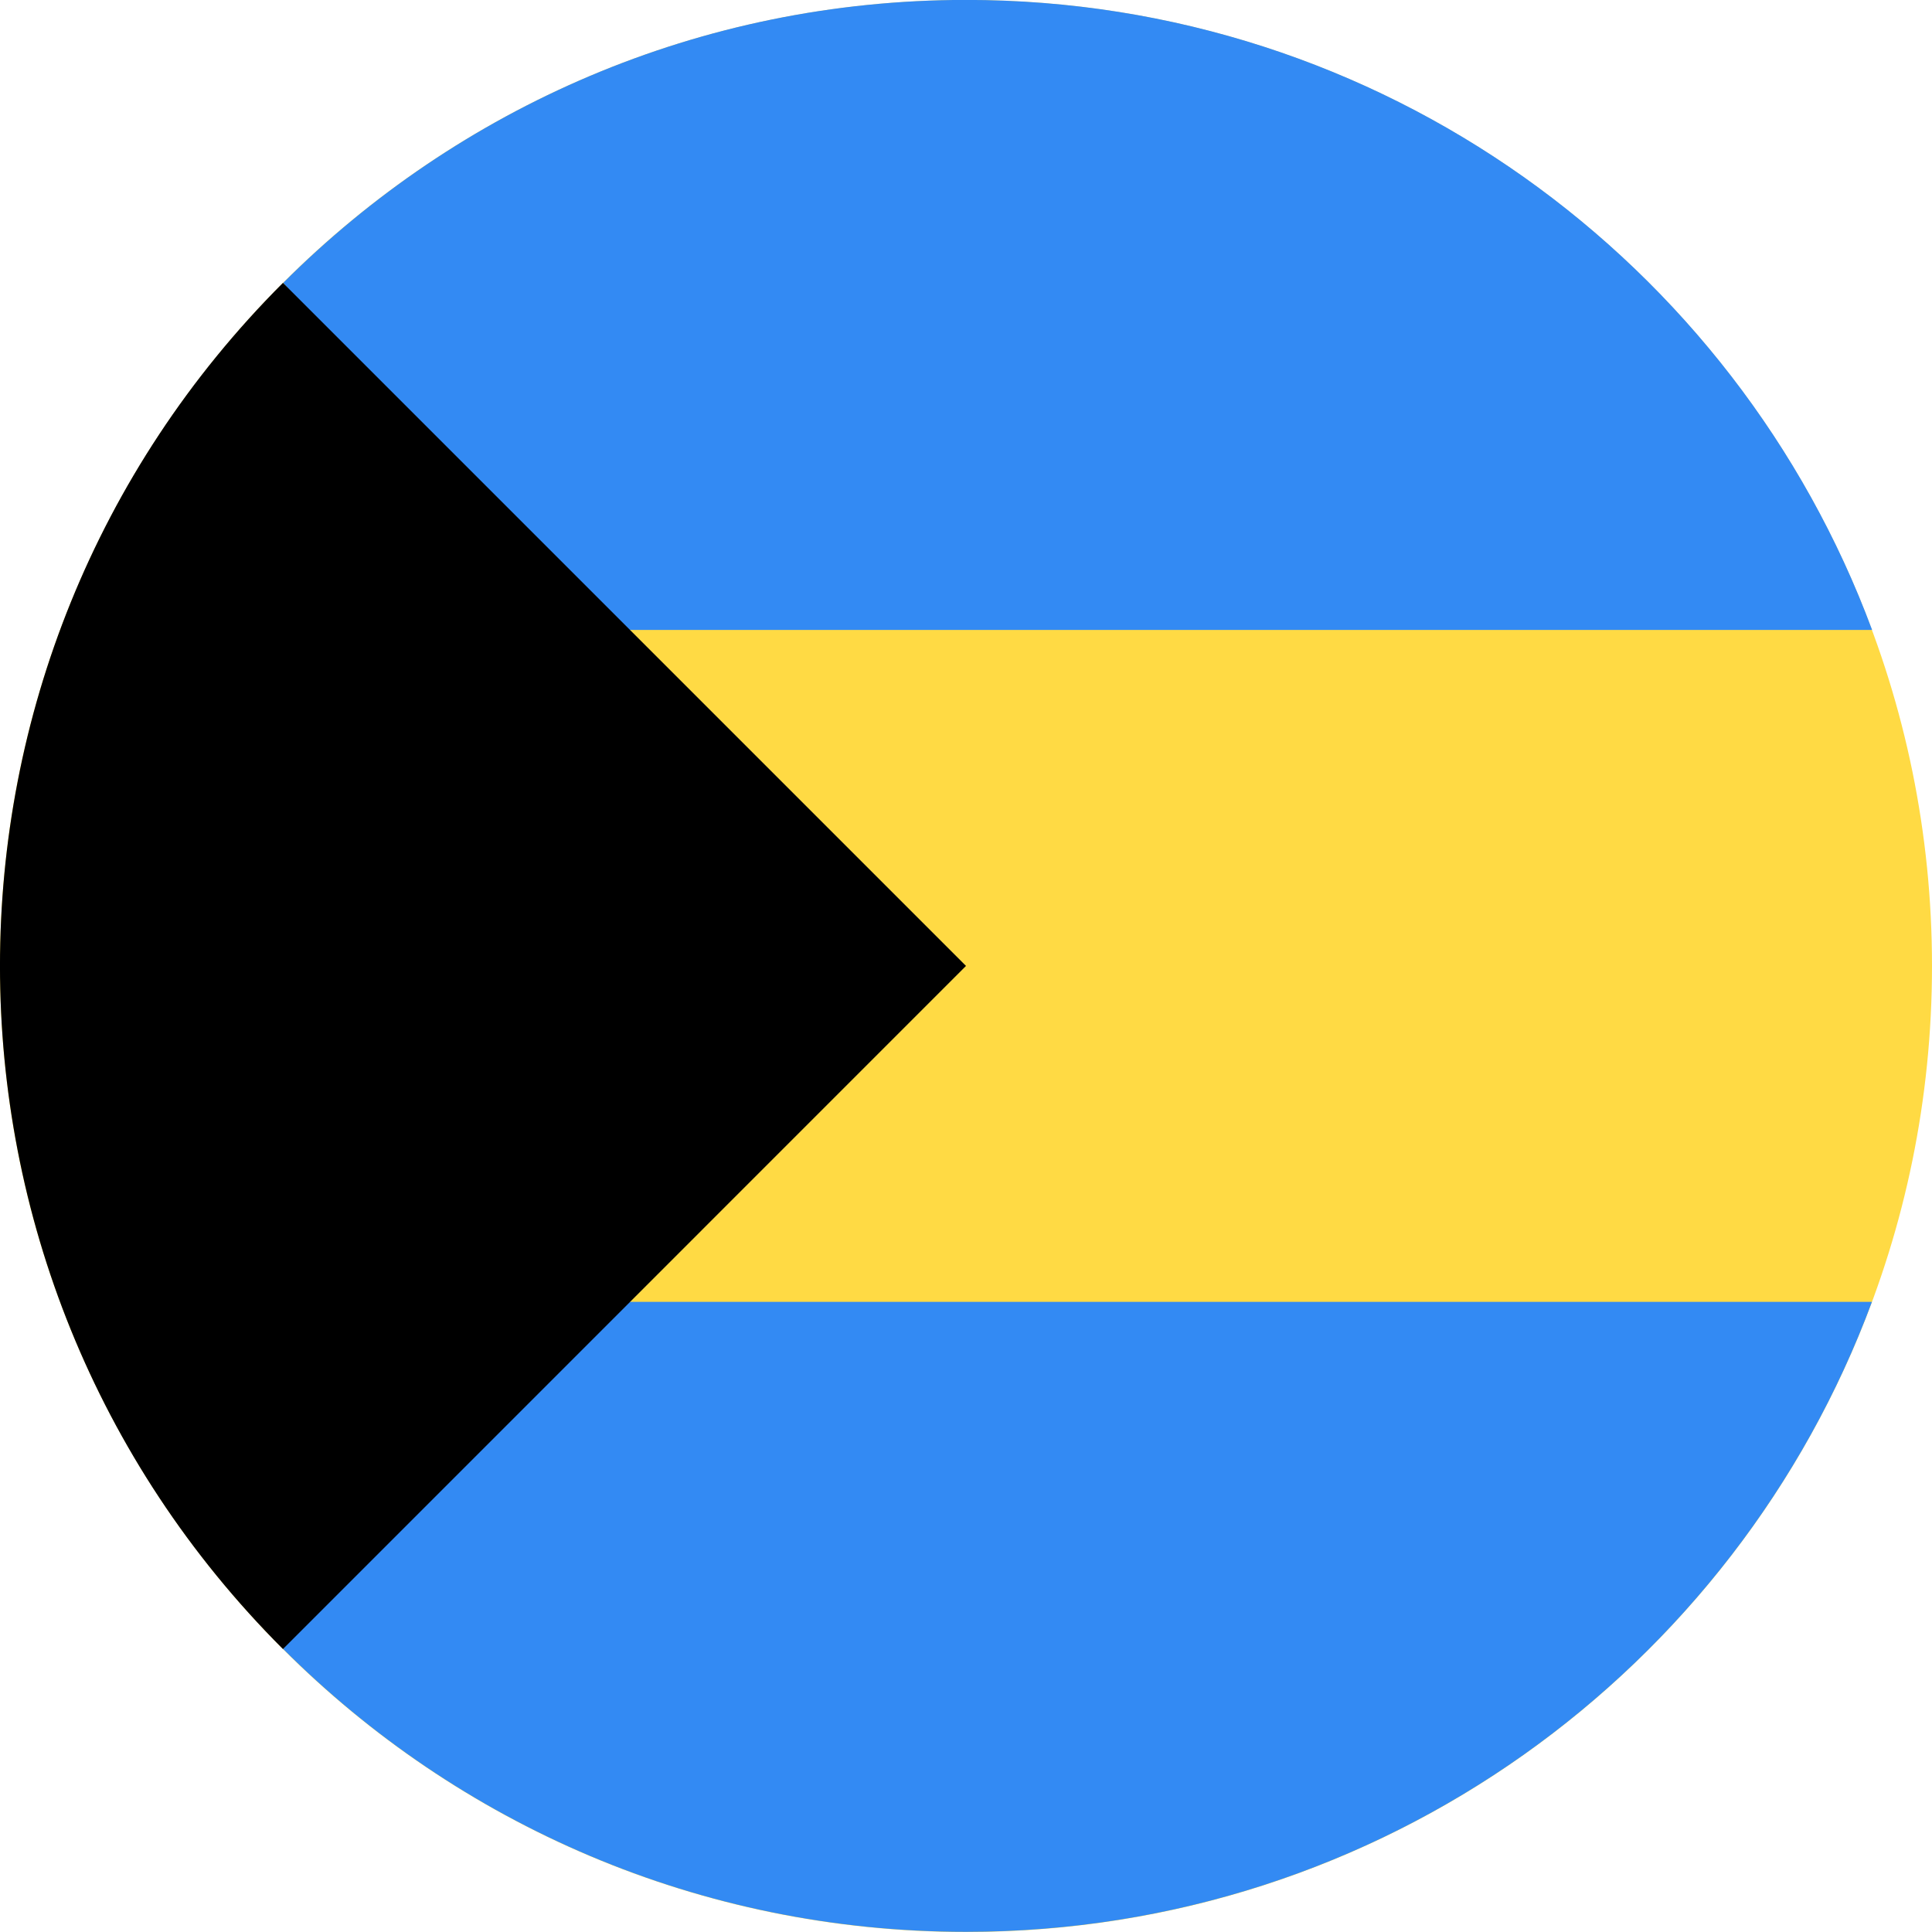 <svg width="24" height="24" viewBox="0 0 24 24" fill="none" xmlns="http://www.w3.org/2000/svg">
<g clip-path="url(#clip0_896_7963)">
<path d="M12 24C18.627 24 24 18.627 24 12C24 5.373 18.627 0 12 0C5.373 0 0 5.373 0 12C0 18.627 5.373 24 12 24Z" fill="#FFDA44"/>
<path d="M7.307 7.825H23.256C21.561 3.256 17.162 -0.001 12.002 -0.001C8.689 -0.001 5.689 1.342 3.518 3.514L7.307 7.825Z" fill="#338AF3"/>
<path d="M7.305 16.172H23.254C21.559 20.742 17.16 23.998 12.001 23.998C8.687 23.998 5.687 22.655 3.516 20.483L7.305 16.172Z" fill="#338AF3"/>
<path d="M3.515 3.514C-1.172 8.2 -1.172 15.799 3.515 20.485C5.451 18.548 7.314 16.686 12 11.999L3.515 3.514Z" fill="black"/>
</g>
<defs>
<clipPath id="clip0_896_7963">
<rect width="24" height="24" fill="white"/>
</clipPath>
</defs>
</svg>
